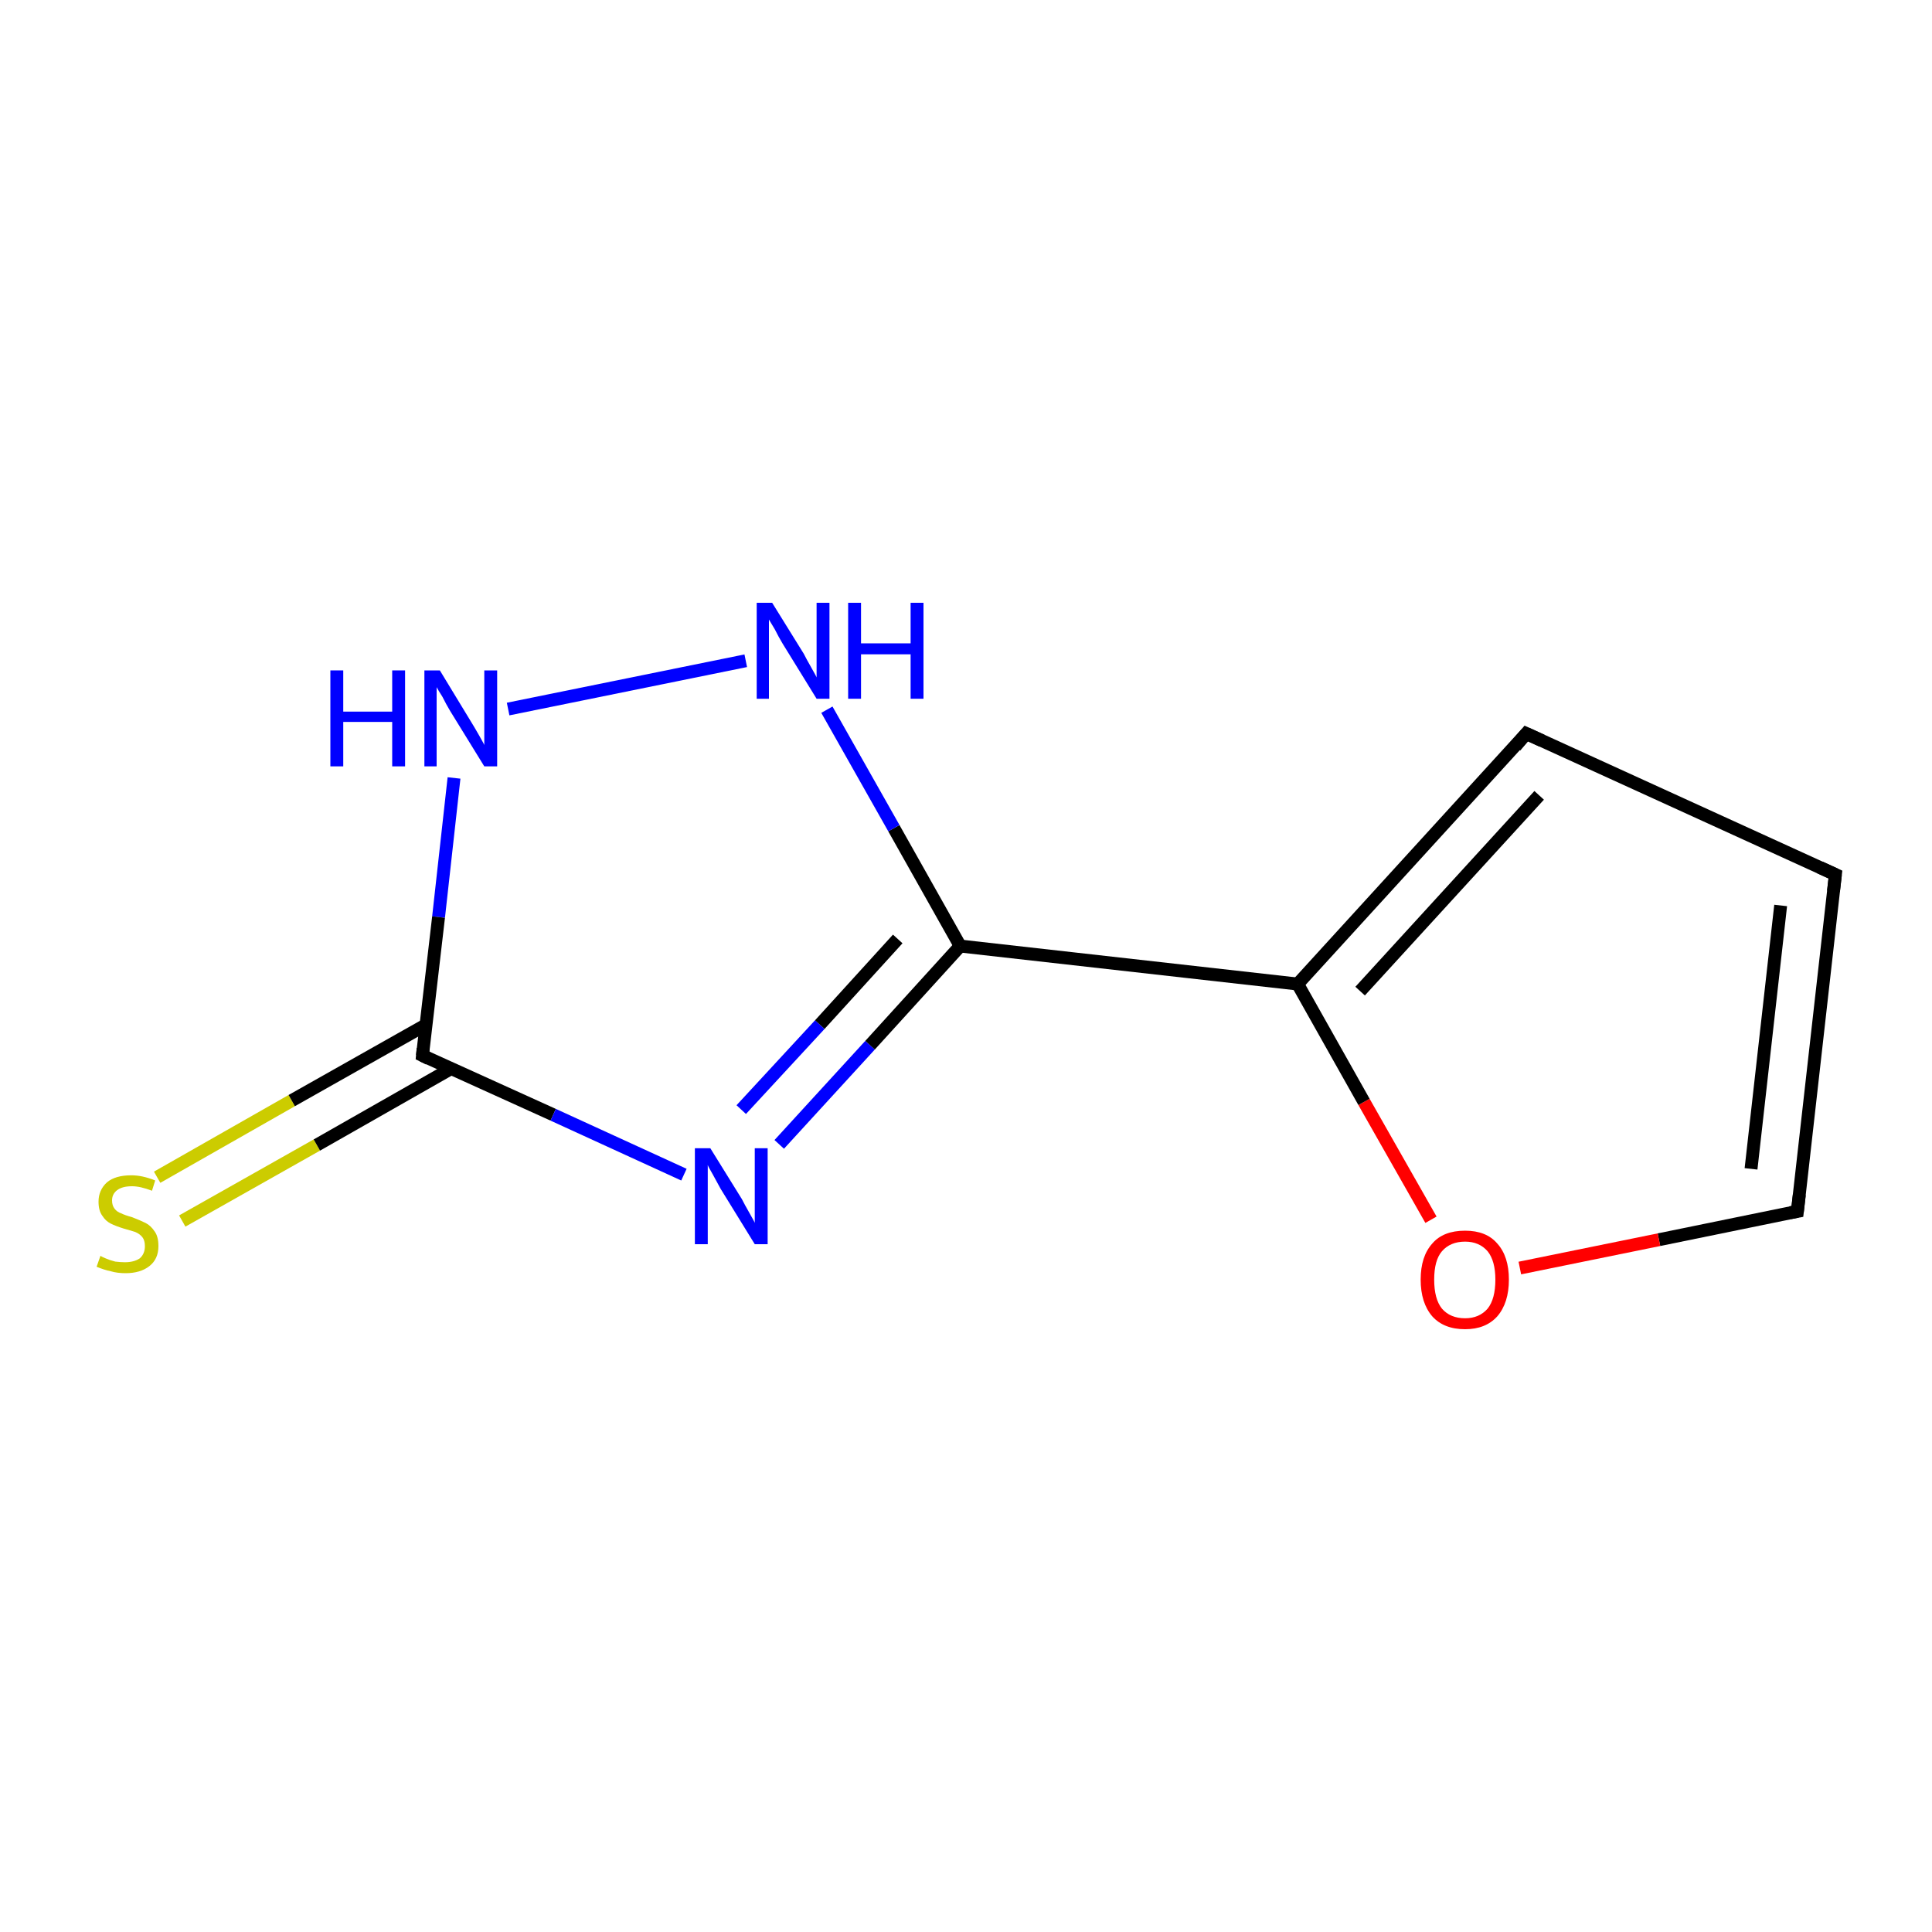 <?xml version='1.0' encoding='iso-8859-1'?>
<svg version='1.1' baseProfile='full'
              xmlns='http://www.w3.org/2000/svg'
                      xmlns:rdkit='http://www.rdkit.org/xml'
                      xmlns:xlink='http://www.w3.org/1999/xlink'
                  xml:space='preserve'
width='300px' height='300px' viewBox='0 0 300 300'>
<!-- END OF HEADER -->
<rect style='opacity:1.0;fill:#FFFFFF;stroke:none' width='300.0' height='300.0' x='0.0' y='0.0'> </rect>
<path class='bond-0 atom-0 atom-1' d='M 24.4,182.8 L 45.3,170.9' style='fill:none;fill-rule:evenodd;stroke:#CCCC00;stroke-width:2.0px;stroke-linecap:butt;stroke-linejoin:miter;stroke-opacity:1' />
<path class='bond-0 atom-0 atom-1' d='M 45.3,170.9 L 66.2,159.1' style='fill:none;fill-rule:evenodd;stroke:#000000;stroke-width:2.0px;stroke-linecap:butt;stroke-linejoin:miter;stroke-opacity:1' />
<path class='bond-0 atom-0 atom-1' d='M 28.3,189.6 L 49.2,177.8' style='fill:none;fill-rule:evenodd;stroke:#CCCC00;stroke-width:2.0px;stroke-linecap:butt;stroke-linejoin:miter;stroke-opacity:1' />
<path class='bond-0 atom-0 atom-1' d='M 49.2,177.8 L 70.1,165.9' style='fill:none;fill-rule:evenodd;stroke:#000000;stroke-width:2.0px;stroke-linecap:butt;stroke-linejoin:miter;stroke-opacity:1' />
<path class='bond-1 atom-1 atom-2' d='M 65.6,163.9 L 85.9,173.1' style='fill:none;fill-rule:evenodd;stroke:#000000;stroke-width:2.0px;stroke-linecap:butt;stroke-linejoin:miter;stroke-opacity:1' />
<path class='bond-1 atom-1 atom-2' d='M 85.9,173.1 L 106.2,182.4' style='fill:none;fill-rule:evenodd;stroke:#0000FF;stroke-width:2.0px;stroke-linecap:butt;stroke-linejoin:miter;stroke-opacity:1' />
<path class='bond-2 atom-2 atom-3' d='M 121.0,177.7 L 135.1,162.3' style='fill:none;fill-rule:evenodd;stroke:#0000FF;stroke-width:2.0px;stroke-linecap:butt;stroke-linejoin:miter;stroke-opacity:1' />
<path class='bond-2 atom-2 atom-3' d='M 135.1,162.3 L 149.1,146.9' style='fill:none;fill-rule:evenodd;stroke:#000000;stroke-width:2.0px;stroke-linecap:butt;stroke-linejoin:miter;stroke-opacity:1' />
<path class='bond-2 atom-2 atom-3' d='M 115.1,172.3 L 127.3,159.1' style='fill:none;fill-rule:evenodd;stroke:#0000FF;stroke-width:2.0px;stroke-linecap:butt;stroke-linejoin:miter;stroke-opacity:1' />
<path class='bond-2 atom-2 atom-3' d='M 127.3,159.1 L 139.4,145.8' style='fill:none;fill-rule:evenodd;stroke:#000000;stroke-width:2.0px;stroke-linecap:butt;stroke-linejoin:miter;stroke-opacity:1' />
<path class='bond-3 atom-3 atom-4' d='M 149.1,146.9 L 201.5,152.8' style='fill:none;fill-rule:evenodd;stroke:#000000;stroke-width:2.0px;stroke-linecap:butt;stroke-linejoin:miter;stroke-opacity:1' />
<path class='bond-4 atom-4 atom-5' d='M 201.5,152.8 L 237.0,113.9' style='fill:none;fill-rule:evenodd;stroke:#000000;stroke-width:2.0px;stroke-linecap:butt;stroke-linejoin:miter;stroke-opacity:1' />
<path class='bond-4 atom-4 atom-5' d='M 211.2,153.9 L 239.0,123.5' style='fill:none;fill-rule:evenodd;stroke:#000000;stroke-width:2.0px;stroke-linecap:butt;stroke-linejoin:miter;stroke-opacity:1' />
<path class='bond-5 atom-5 atom-6' d='M 237.0,113.9 L 285.0,135.8' style='fill:none;fill-rule:evenodd;stroke:#000000;stroke-width:2.0px;stroke-linecap:butt;stroke-linejoin:miter;stroke-opacity:1' />
<path class='bond-6 atom-6 atom-7' d='M 285.0,135.8 L 279.1,188.1' style='fill:none;fill-rule:evenodd;stroke:#000000;stroke-width:2.0px;stroke-linecap:butt;stroke-linejoin:miter;stroke-opacity:1' />
<path class='bond-6 atom-6 atom-7' d='M 276.5,140.6 L 271.9,181.5' style='fill:none;fill-rule:evenodd;stroke:#000000;stroke-width:2.0px;stroke-linecap:butt;stroke-linejoin:miter;stroke-opacity:1' />
<path class='bond-7 atom-7 atom-8' d='M 279.1,188.1 L 257.6,192.5' style='fill:none;fill-rule:evenodd;stroke:#000000;stroke-width:2.0px;stroke-linecap:butt;stroke-linejoin:miter;stroke-opacity:1' />
<path class='bond-7 atom-7 atom-8' d='M 257.6,192.5 L 236.0,196.9' style='fill:none;fill-rule:evenodd;stroke:#FF0000;stroke-width:2.0px;stroke-linecap:butt;stroke-linejoin:miter;stroke-opacity:1' />
<path class='bond-8 atom-3 atom-9' d='M 149.1,146.9 L 138.8,128.6' style='fill:none;fill-rule:evenodd;stroke:#000000;stroke-width:2.0px;stroke-linecap:butt;stroke-linejoin:miter;stroke-opacity:1' />
<path class='bond-8 atom-3 atom-9' d='M 138.8,128.6 L 128.4,110.2' style='fill:none;fill-rule:evenodd;stroke:#0000FF;stroke-width:2.0px;stroke-linecap:butt;stroke-linejoin:miter;stroke-opacity:1' />
<path class='bond-9 atom-9 atom-10' d='M 115.8,102.6 L 78.9,110.1' style='fill:none;fill-rule:evenodd;stroke:#0000FF;stroke-width:2.0px;stroke-linecap:butt;stroke-linejoin:miter;stroke-opacity:1' />
<path class='bond-10 atom-10 atom-1' d='M 70.5,120.8 L 68.1,142.4' style='fill:none;fill-rule:evenodd;stroke:#0000FF;stroke-width:2.0px;stroke-linecap:butt;stroke-linejoin:miter;stroke-opacity:1' />
<path class='bond-10 atom-10 atom-1' d='M 68.1,142.4 L 65.6,163.9' style='fill:none;fill-rule:evenodd;stroke:#000000;stroke-width:2.0px;stroke-linecap:butt;stroke-linejoin:miter;stroke-opacity:1' />
<path class='bond-11 atom-8 atom-4' d='M 222.2,189.4 L 211.8,171.1' style='fill:none;fill-rule:evenodd;stroke:#FF0000;stroke-width:2.0px;stroke-linecap:butt;stroke-linejoin:miter;stroke-opacity:1' />
<path class='bond-11 atom-8 atom-4' d='M 211.8,171.1 L 201.5,152.8' style='fill:none;fill-rule:evenodd;stroke:#000000;stroke-width:2.0px;stroke-linecap:butt;stroke-linejoin:miter;stroke-opacity:1' />
<path d='M 66.6,164.4 L 65.6,163.9 L 65.7,162.8' style='fill:none;stroke:#000000;stroke-width:2.0px;stroke-linecap:butt;stroke-linejoin:miter;stroke-miterlimit:10;stroke-opacity:1;' />
<path d='M 235.3,115.9 L 237.0,113.9 L 239.4,115.0' style='fill:none;stroke:#000000;stroke-width:2.0px;stroke-linecap:butt;stroke-linejoin:miter;stroke-miterlimit:10;stroke-opacity:1;' />
<path d='M 282.6,134.7 L 285.0,135.8 L 284.7,138.4' style='fill:none;stroke:#000000;stroke-width:2.0px;stroke-linecap:butt;stroke-linejoin:miter;stroke-miterlimit:10;stroke-opacity:1;' />
<path d='M 279.4,185.5 L 279.1,188.1 L 278.0,188.3' style='fill:none;stroke:#000000;stroke-width:2.0px;stroke-linecap:butt;stroke-linejoin:miter;stroke-miterlimit:10;stroke-opacity:1;' />
<path class='atom-0' d='M 15.6 195.0
Q 15.7 195.1, 16.4 195.4
Q 17.1 195.7, 17.9 195.9
Q 18.7 196.0, 19.4 196.0
Q 20.8 196.0, 21.7 195.4
Q 22.5 194.7, 22.5 193.5
Q 22.5 192.6, 22.1 192.1
Q 21.7 191.6, 21.0 191.3
Q 20.4 191.1, 19.3 190.8
Q 18.0 190.4, 17.2 190.0
Q 16.4 189.6, 15.9 188.8
Q 15.3 188.0, 15.3 186.6
Q 15.3 184.8, 16.6 183.6
Q 17.9 182.5, 20.4 182.5
Q 22.1 182.5, 24.1 183.3
L 23.6 184.9
Q 21.8 184.2, 20.5 184.2
Q 19.0 184.2, 18.2 184.8
Q 17.4 185.4, 17.4 186.4
Q 17.4 187.2, 17.8 187.7
Q 18.2 188.2, 18.8 188.4
Q 19.4 188.7, 20.5 189.0
Q 21.8 189.5, 22.6 189.9
Q 23.4 190.3, 24.0 191.2
Q 24.6 192.0, 24.6 193.5
Q 24.6 195.5, 23.2 196.6
Q 21.8 197.7, 19.5 197.7
Q 18.2 197.7, 17.2 197.4
Q 16.2 197.2, 15.0 196.7
L 15.6 195.0
' fill='#CCCC00'/>
<path class='atom-2' d='M 110.3 178.3
L 115.2 186.2
Q 115.6 187.0, 116.4 188.4
Q 117.2 189.8, 117.2 189.9
L 117.2 178.3
L 119.2 178.3
L 119.2 193.2
L 117.2 193.2
L 111.9 184.6
Q 111.3 183.5, 110.7 182.4
Q 110.0 181.2, 109.9 180.9
L 109.9 193.2
L 107.9 193.2
L 107.9 178.3
L 110.3 178.3
' fill='#0000FF'/>
<path class='atom-8' d='M 220.6 198.7
Q 220.6 195.1, 222.4 193.1
Q 224.1 191.1, 227.5 191.1
Q 230.8 191.1, 232.5 193.1
Q 234.3 195.1, 234.3 198.7
Q 234.3 202.3, 232.5 204.4
Q 230.7 206.4, 227.5 206.4
Q 224.2 206.4, 222.4 204.4
Q 220.6 202.3, 220.6 198.7
M 227.5 204.7
Q 229.7 204.7, 231.0 203.2
Q 232.2 201.7, 232.2 198.7
Q 232.2 195.8, 231.0 194.3
Q 229.7 192.8, 227.5 192.8
Q 225.2 192.8, 223.9 194.3
Q 222.7 195.7, 222.7 198.7
Q 222.7 201.7, 223.9 203.2
Q 225.2 204.7, 227.5 204.7
' fill='#FF0000'/>
<path class='atom-9' d='M 119.9 93.6
L 124.8 101.5
Q 125.2 102.3, 126.0 103.7
Q 126.8 105.1, 126.8 105.2
L 126.8 93.6
L 128.8 93.6
L 128.8 108.5
L 126.8 108.5
L 121.5 99.9
Q 120.9 98.9, 120.3 97.7
Q 119.6 96.5, 119.4 96.2
L 119.4 108.5
L 117.5 108.5
L 117.5 93.6
L 119.9 93.6
' fill='#0000FF'/>
<path class='atom-9' d='M 131.7 93.6
L 133.7 93.6
L 133.7 99.9
L 141.4 99.9
L 141.4 93.6
L 143.4 93.6
L 143.4 108.5
L 141.4 108.5
L 141.4 101.6
L 133.7 101.6
L 133.7 108.5
L 131.7 108.5
L 131.7 93.6
' fill='#0000FF'/>
<path class='atom-10' d='M 51.3 104.1
L 53.3 104.1
L 53.3 110.5
L 60.9 110.5
L 60.9 104.1
L 62.9 104.1
L 62.9 119.0
L 60.9 119.0
L 60.9 112.1
L 53.3 112.1
L 53.3 119.0
L 51.3 119.0
L 51.3 104.1
' fill='#0000FF'/>
<path class='atom-10' d='M 68.3 104.1
L 73.1 112.0
Q 73.6 112.8, 74.4 114.2
Q 75.2 115.6, 75.2 115.7
L 75.2 104.1
L 77.2 104.1
L 77.2 119.0
L 75.2 119.0
L 69.9 110.4
Q 69.3 109.4, 68.7 108.2
Q 68.0 107.1, 67.8 106.7
L 67.8 119.0
L 65.9 119.0
L 65.9 104.1
L 68.3 104.1
' fill='#0000FF'/>
</svg>
